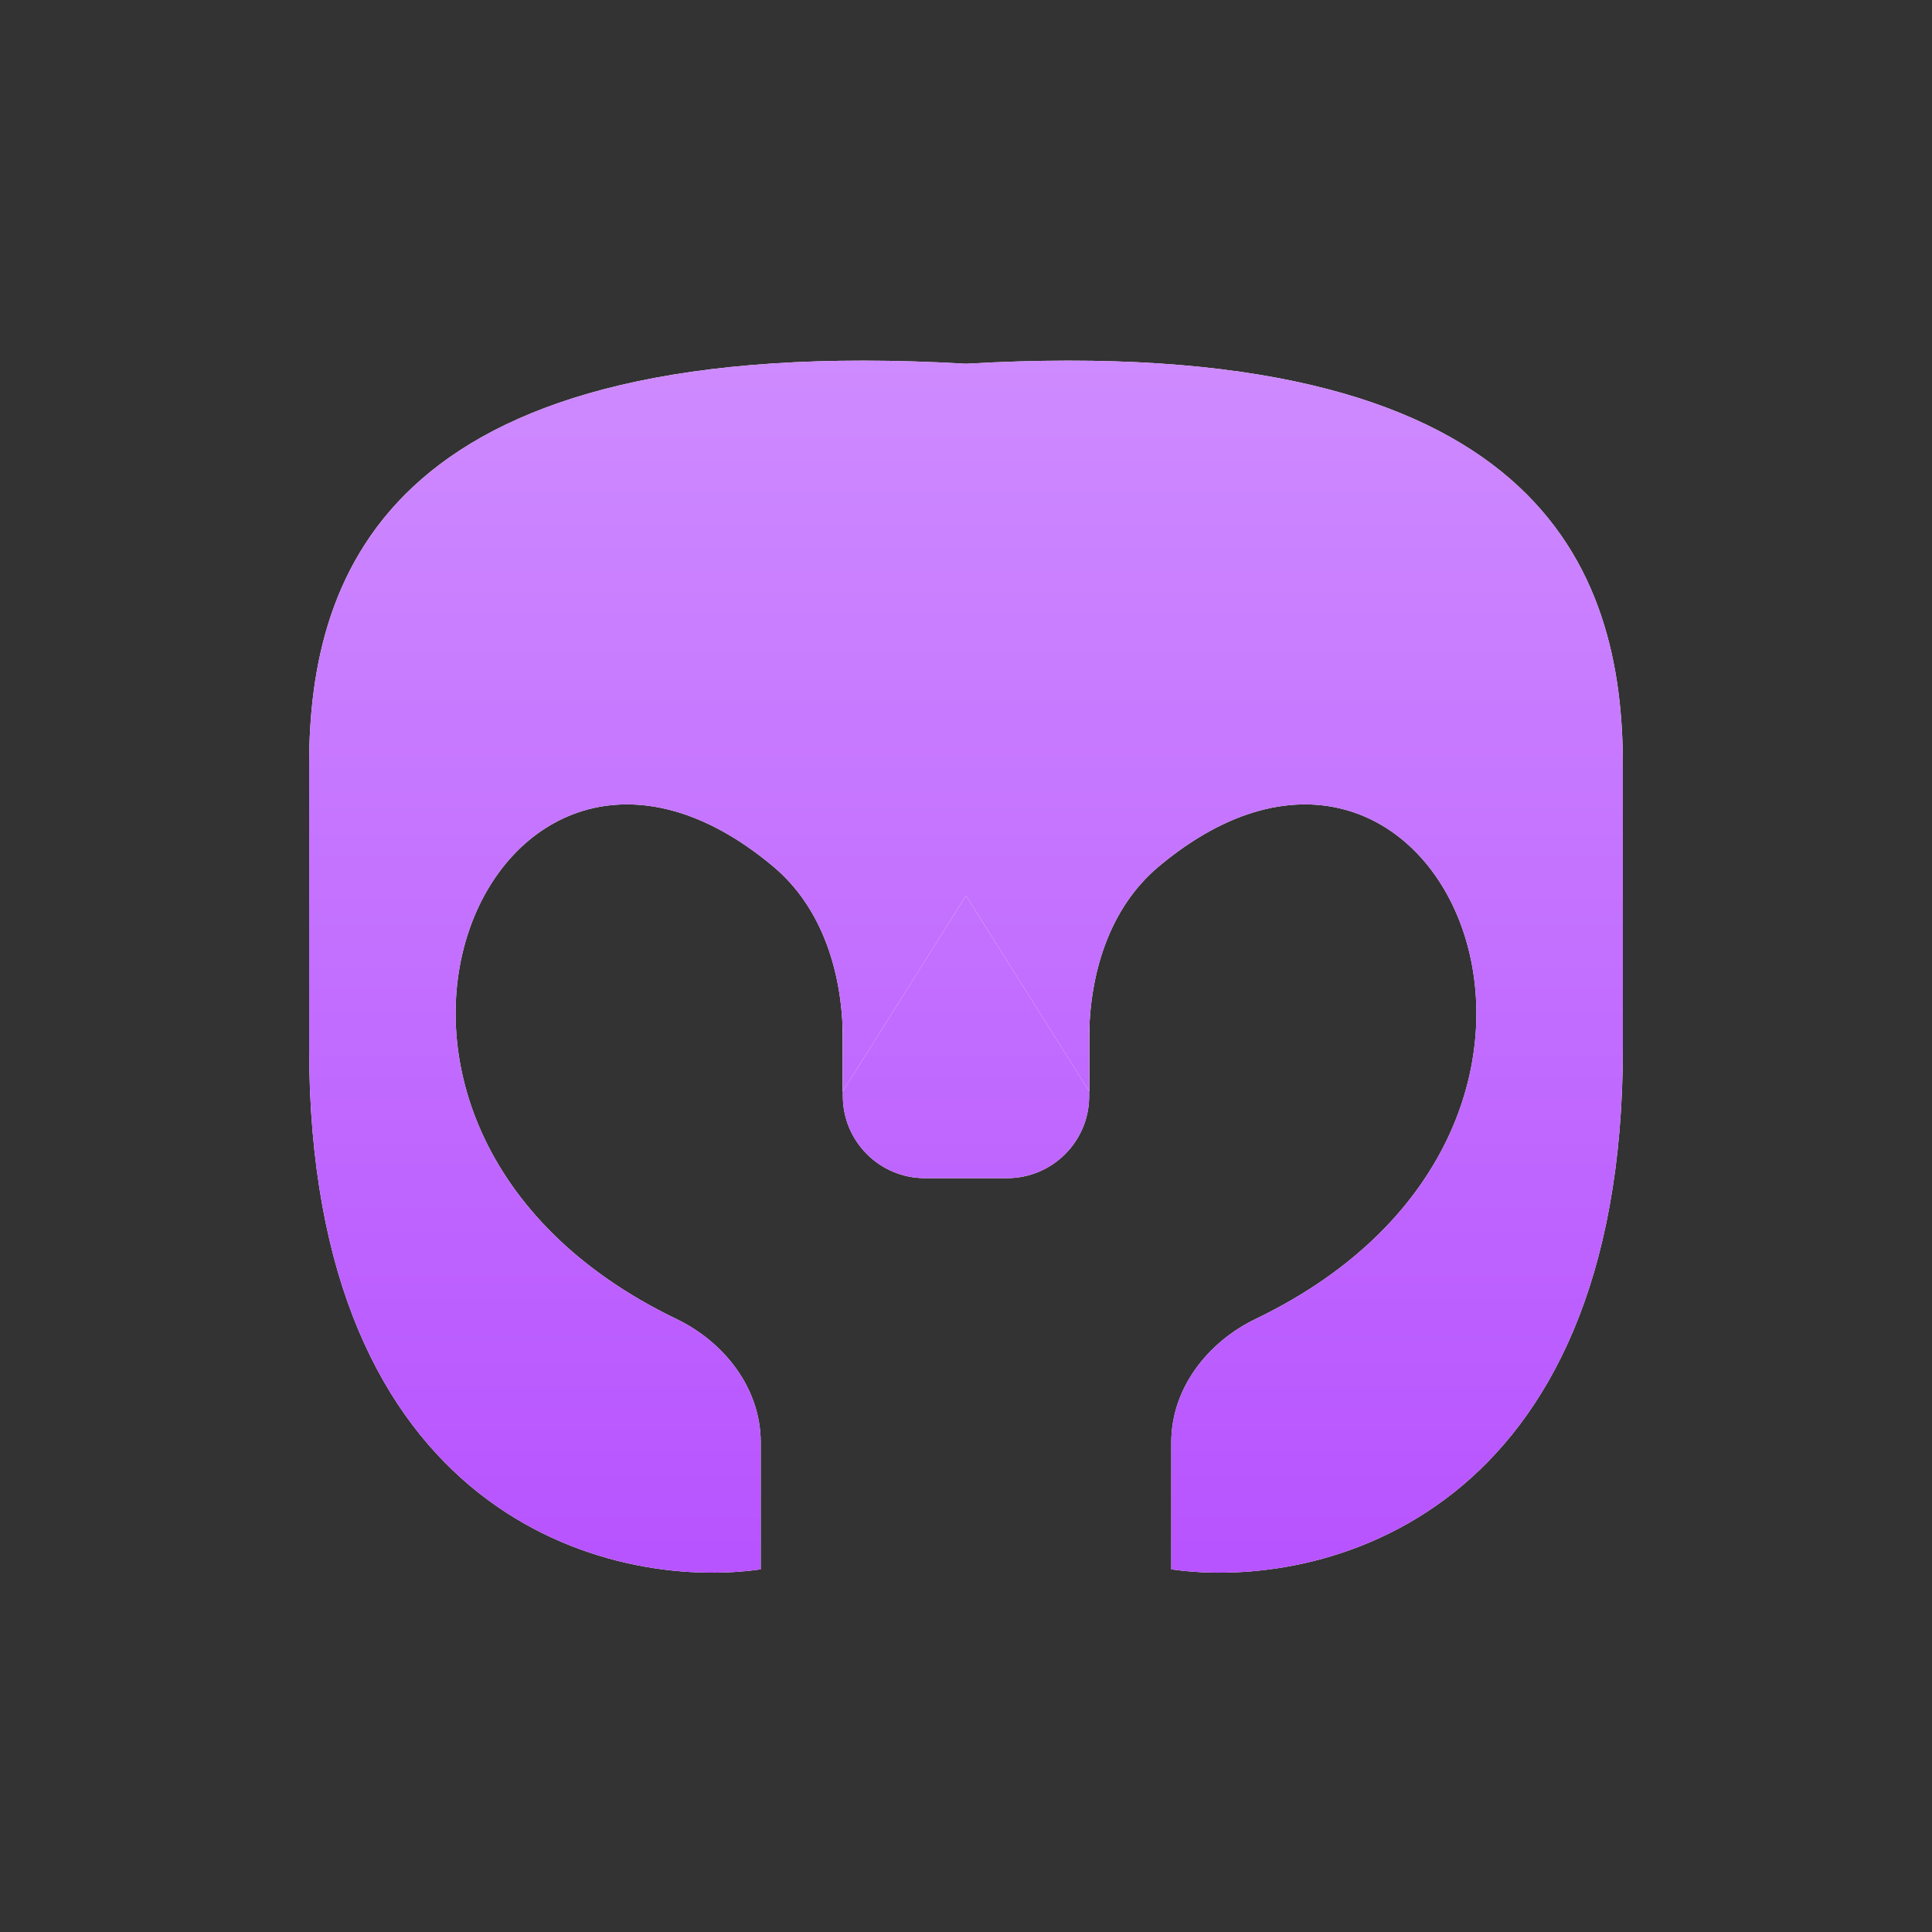 <svg width="150" height="150" viewBox="0 0 150 150" fill="none" xmlns="http://www.w3.org/2000/svg">
<rect x="0" y="0" width="150" height="150" fill="#333333" stroke="none"/>
<path d="M65.438 57.728H84.563V85.098C84.563 88.619 81.709 91.473 78.188 91.473H71.813C68.292 91.473 65.438 88.619 65.438 85.098V57.728Z" fill="white"/>
<path d="M65.438 57.728H84.563V85.098C84.563 88.619 81.709 91.473 78.188 91.473H71.813C68.292 91.473 65.438 88.619 65.438 85.098V57.728Z" fill="url(#paint0_linear_408_139)"/>
<path d="M75 28.241C30.375 25.668 24 44.229 24 59.414V81.348C24 117.794 47.375 123.531 59.063 121.843V111.992C59.063 107.814 56.272 104.214 52.507 102.401C21.242 87.339 38.253 49.041 60.032 67.272C63.9 70.511 65.438 75.658 65.438 80.703V84.723L75 69.538V28.241Z" fill="white"/>
<path d="M75 28.241C30.375 25.668 24 44.229 24 59.414V81.348C24 117.794 47.375 123.531 59.063 121.843V111.992C59.063 107.814 56.272 104.214 52.507 102.401C21.242 87.339 38.253 49.041 60.032 67.272C63.9 70.511 65.438 75.658 65.438 80.703V84.723L75 69.538V28.241Z" fill="url(#paint1_linear_408_139)"/>
<path d="M75 28.241C119.625 25.668 126 44.229 126 59.414V81.348C126 117.794 102.625 123.531 90.937 121.843V111.992C90.937 107.814 93.728 104.214 97.493 102.401C128.758 87.339 111.747 49.041 89.968 67.272C86.1 70.511 84.562 75.658 84.562 80.703V84.723L75 69.538V28.241Z" fill="white"/>
<path d="M75 28.241C119.625 25.668 126 44.229 126 59.414V81.348C126 117.794 102.625 123.531 90.937 121.843V111.992C90.937 107.814 93.728 104.214 97.493 102.401C128.758 87.339 111.747 49.041 89.968 67.272C86.1 70.511 84.562 75.658 84.562 80.703V84.723L75 69.538V28.241Z" fill="url(#paint2_linear_408_139)"/>
<defs>
<linearGradient id="paint0_linear_408_139" x1="75" y1="28" x2="75" y2="122.104" gradientUnits="userSpaceOnUse">
<stop stop-color="#CE8AFF"/>
<stop offset="1" stop-color="#B753FF"/>
</linearGradient>
<linearGradient id="paint1_linear_408_139" x1="75" y1="28" x2="75" y2="122.104" gradientUnits="userSpaceOnUse">
<stop stop-color="#CE8AFF"/>
<stop offset="1" stop-color="#B753FF"/>
</linearGradient>
<linearGradient id="paint2_linear_408_139" x1="75" y1="28" x2="75" y2="122.104" gradientUnits="userSpaceOnUse">
<stop stop-color="#CE8AFF"/>
<stop offset="1" stop-color="#B753FF"/>
</linearGradient>
</defs>
</svg>
